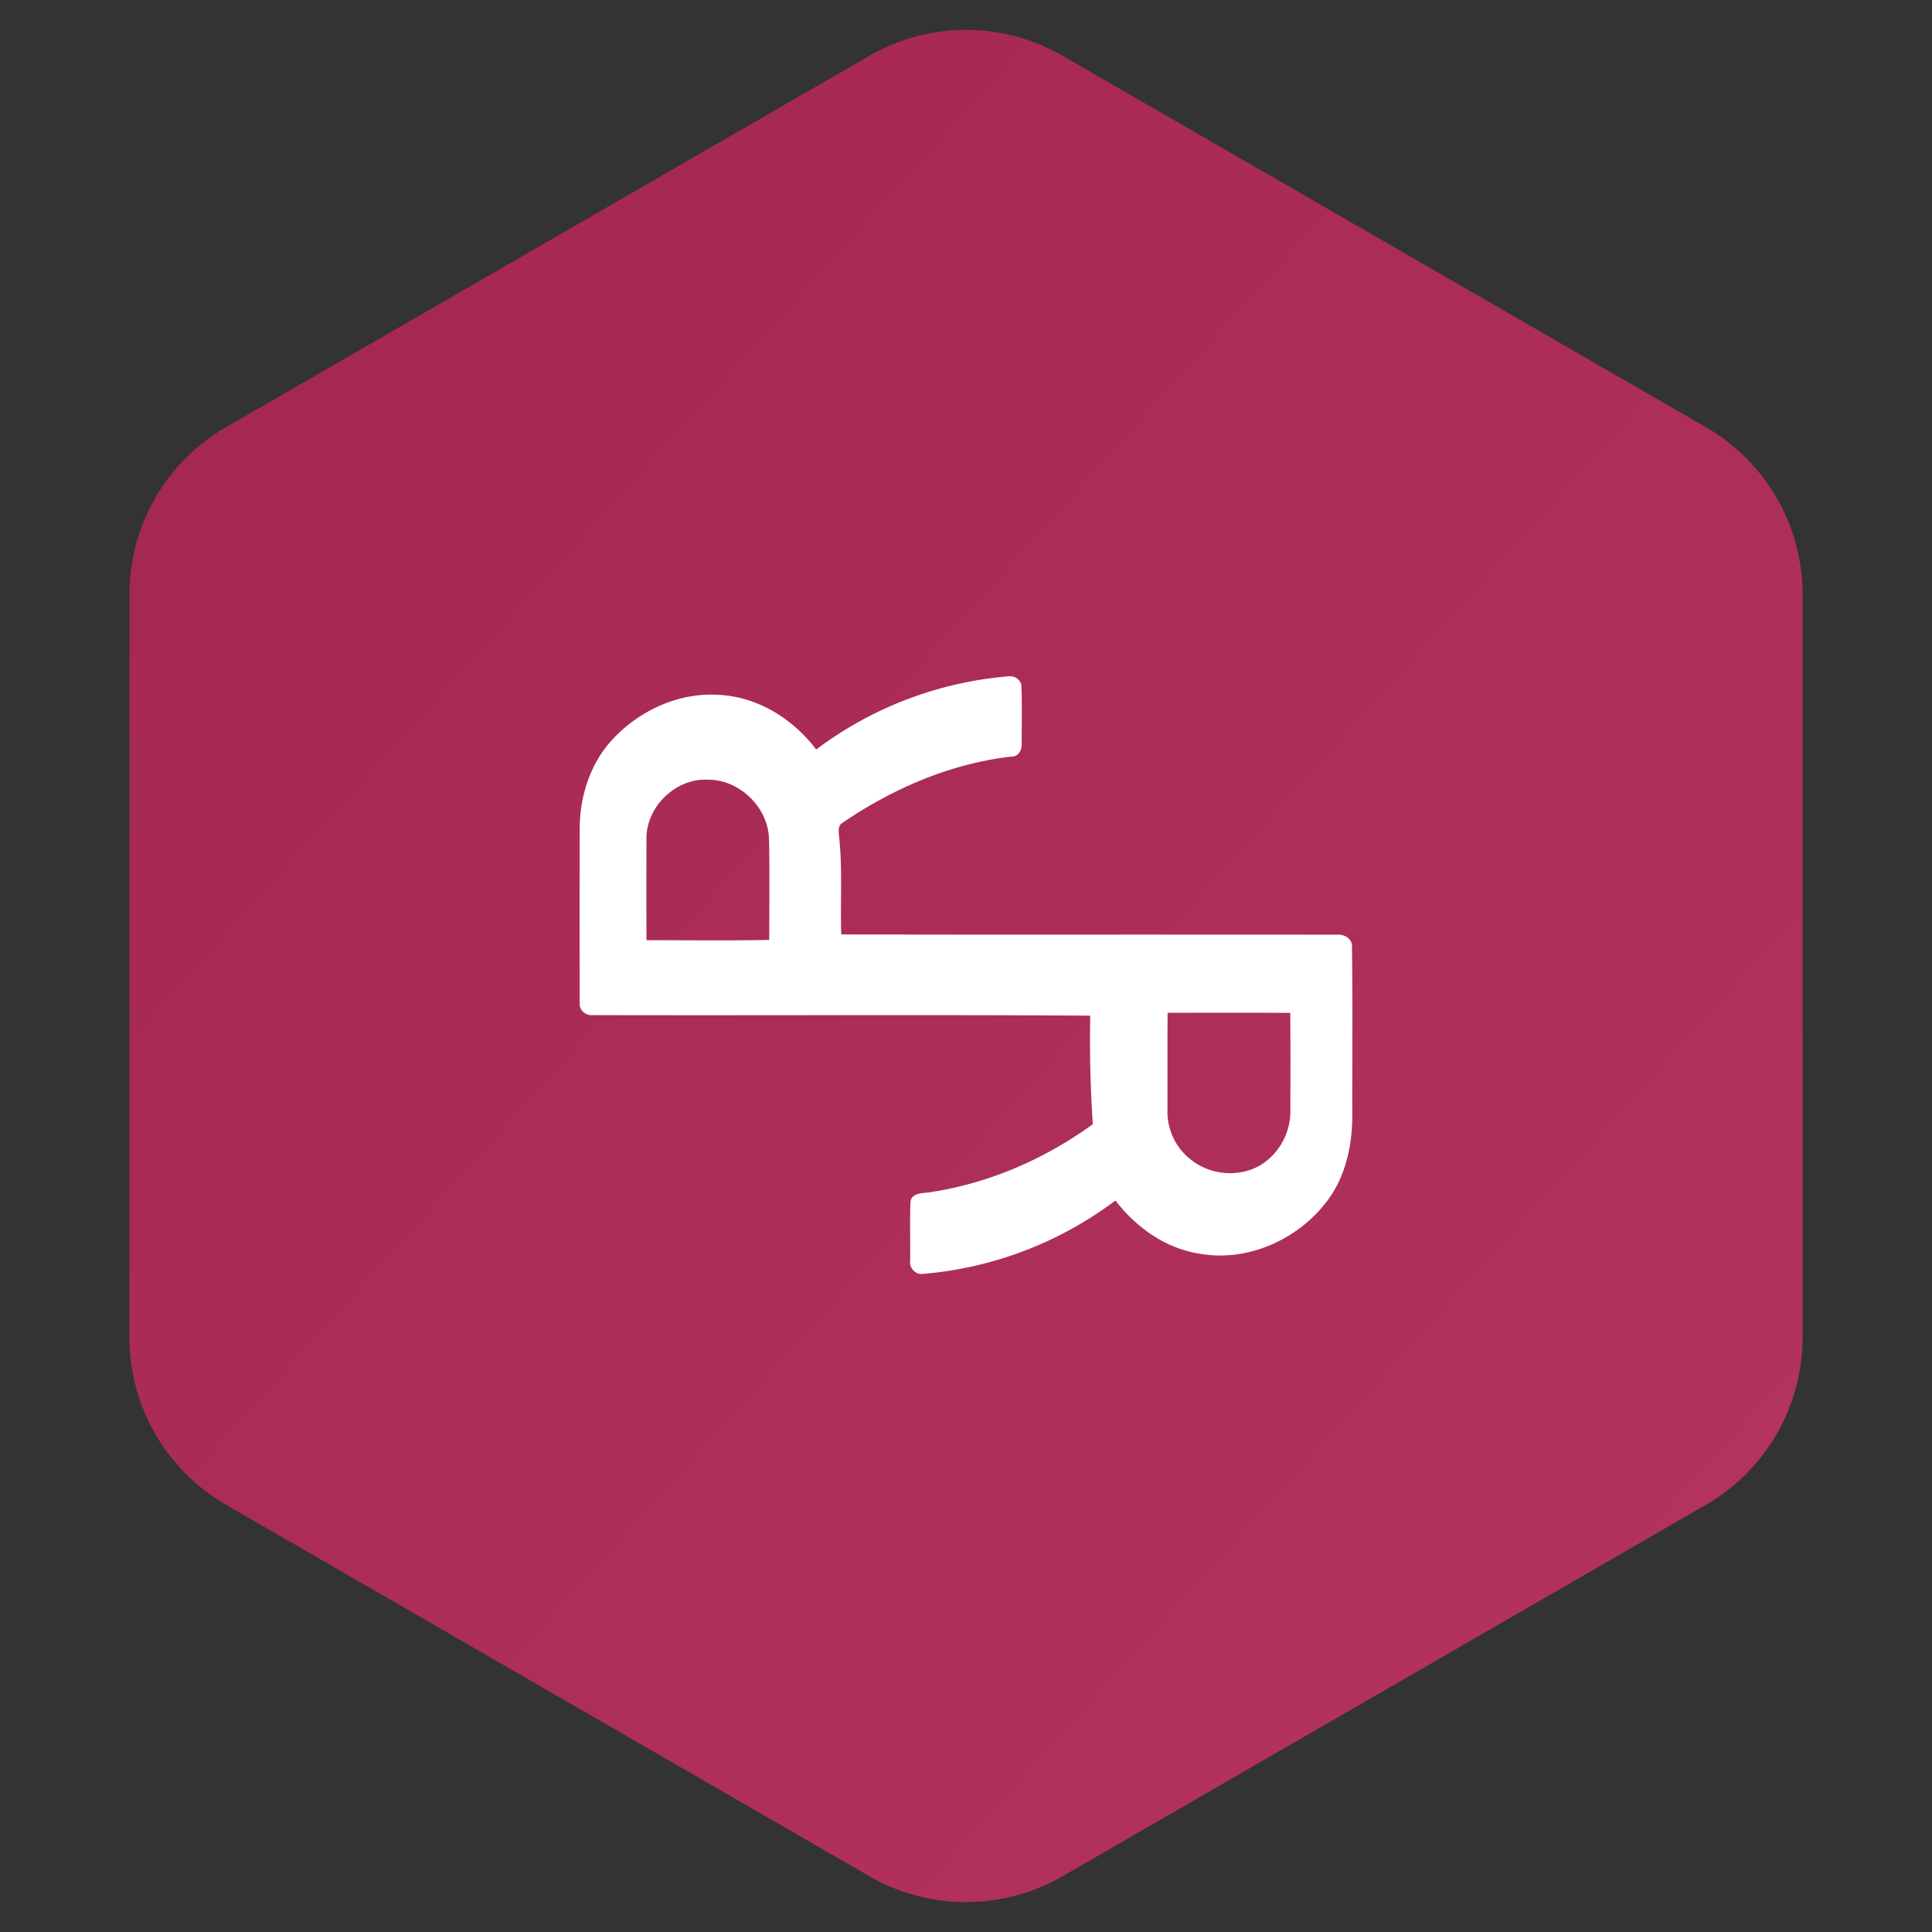 <svg width="40" height="40" xmlns="http://www.w3.org/2000/svg"><rect width="100%" height="100%" fill="#333333" stroke="none"/><defs><linearGradient x1="102%" y1="101%" x2="-41.265%" y2="-42.234%" id="a"><stop stop-color="#B63460" offset="0%"/><stop stop-color="#9A204A" offset="100%"/></linearGradient></defs><g fill="none" fill-rule="evenodd"><path d="M20 1.155l13.32 7.69a4 4 0 0 1 2 3.464v15.382a4 4 0 0 1-2 3.464L20 38.845a4 4 0 0 1-4 0l-13.32-7.69a4 4 0 0 1-2-3.464V12.309a4 4 0 0 1 2-3.464L16 1.155a4 4 0 0 1 4 0z" fill="url(#a)" transform="translate(2)"/><path d="M16.898 15.518a7.674 7.674 0 0 1 3.952-1.513c.145-.029.304.064.298.224.015.384.005.77.005 1.155.01.12-.054.275-.191.278-1.268.14-2.473.659-3.52 1.375-.099.055-.077.184-.07.278.074.675.024 1.354.045 2.031 3.416.01 6.835-.001 10.253.006.162-.015.334.078.321.261.017 1.15.004 2.301.007 3.452.003.626-.13 1.273-.509 1.784-.597.804-1.648 1.286-2.647 1.108-.707-.106-1.32-.545-1.748-1.102a7.696 7.696 0 0 1-4.014 1.522c-.148.002-.259-.143-.236-.284.005-.403-.009-.807.006-1.21.035-.213.298-.171.453-.207 1.199-.187 2.344-.69 3.323-1.401a25.67 25.67 0 0 1-.054-2.247c-3.428-.022-6.859-.002-10.288-.011-.152.017-.297-.096-.282-.257-.003-1.212-.002-2.423 0-3.635.008-.634.208-1.274.627-1.758.553-.629 1.387-1.031 2.234-.982.81.033 1.554.494 2.035 1.133zm-3.514 1.816c-.001.71-.003 1.42.001 2.132.848-.001 1.694.011 2.541-.007.001-.693.01-1.385-.004-2.078-.013-.664-.613-1.25-1.28-1.238-.65-.026-1.242.543-1.258 1.19zm10.79 3.635c-.006.675-.001 1.35-.003 2.026-.005.27.077.534.234.754a1.31 1.31 0 0 0 1.504.463c.49-.181.812-.695.807-1.21 0-.677.004-1.354-.003-2.031-.846-.007-1.692-.003-2.539-.002z" fill="#FFF"/></g></svg>